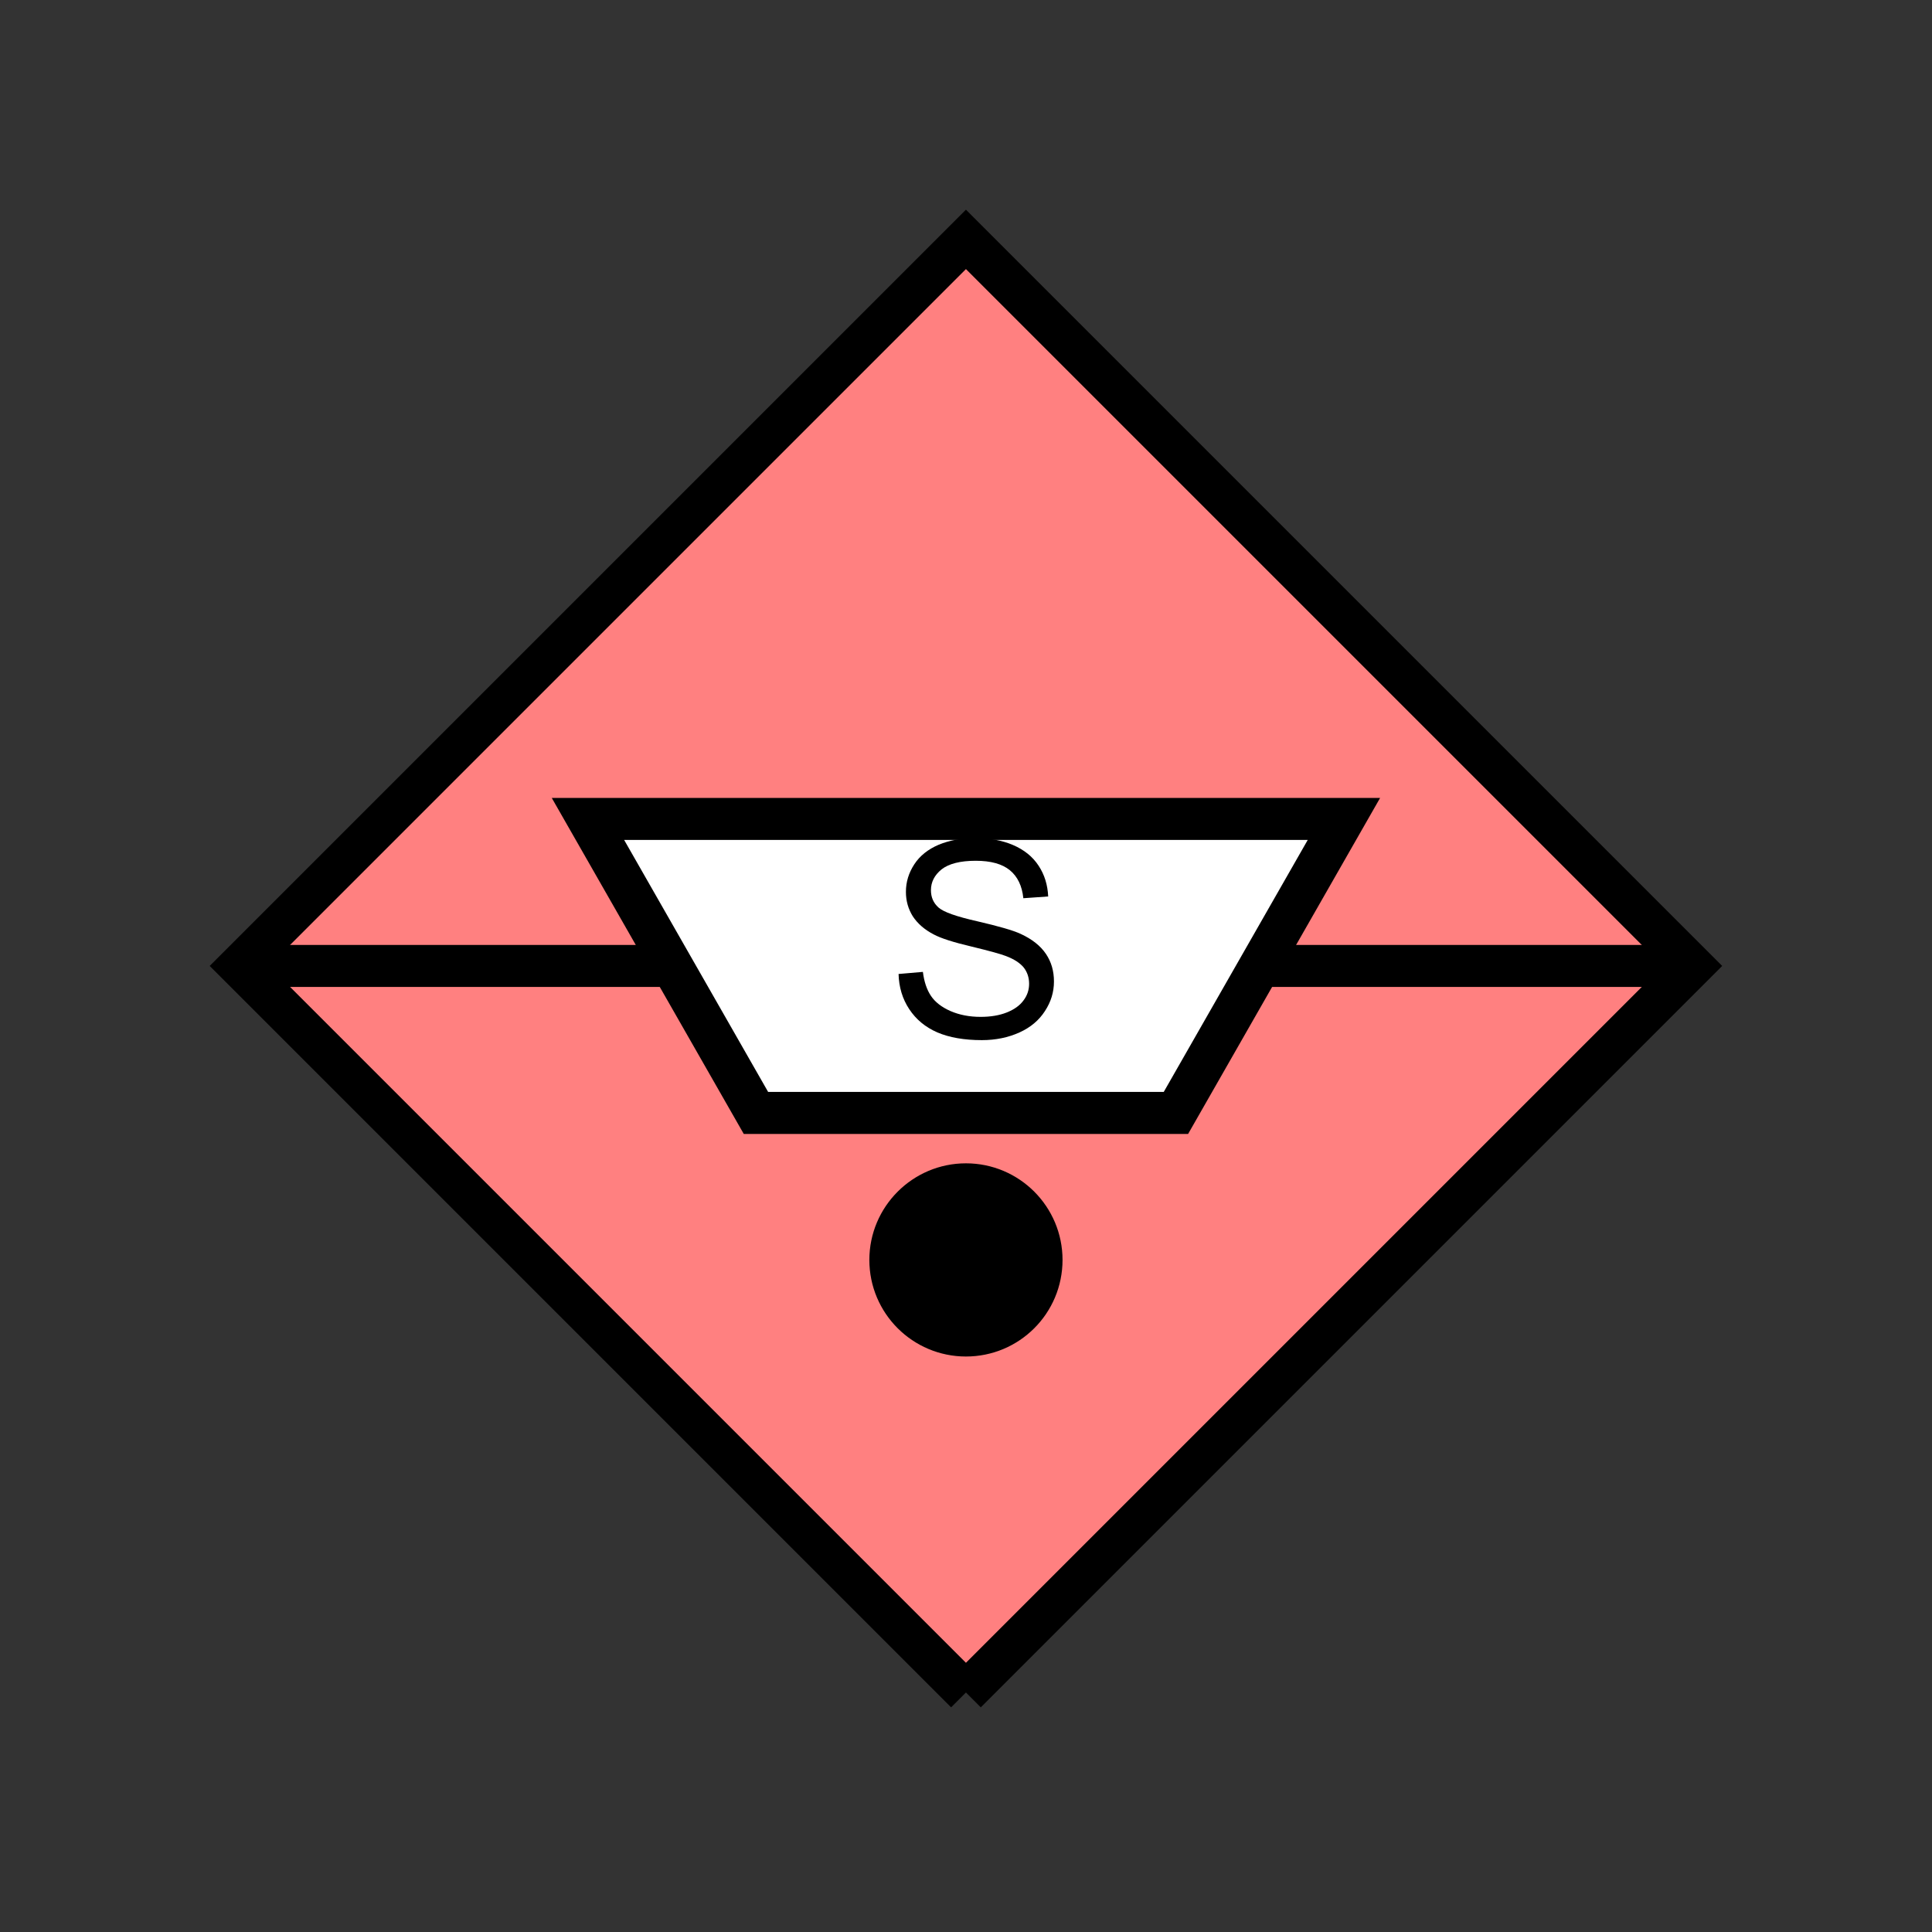 <?xml version="1.0" encoding="UTF-8" standalone="no"?>
<svg
   xmlns:dc="http://purl.org/dc/elements/1.1/"
   xmlns:cc="http://creativecommons.org/ns#"
   xmlns:rdf="http://www.w3.org/1999/02/22-rdf-syntax-ns#"
   xmlns:svg="http://www.w3.org/2000/svg"
   xmlns="http://www.w3.org/2000/svg"
   id="svg21"
   height="116.73mm"
   width="116.73mm"
   version="1.0">
  <rect width="100%" height="100%" fill="#333333" stroke="none"/>
  <defs
     id="defs3">
    <pattern
       y="0"
       x="0"
       height="6"
       width="6"
       patternUnits="userSpaceOnUse"
       id="EMFhbasepattern" />
  </defs>
  <path
     id="path5"
     d="  M 220.578,386.492   L 220.578,386.492   L 386.492,220.578   L 220.578,54.665   L 54.665,220.578   L 220.578,386.492   z "
     style="fill:#ff8080;fill-rule:evenodd;fill-opacity:1;stroke:none;" />
  <path
     id="path7"
     d="  M 220.578,386.492   L 220.578,386.492   L 386.492,220.578   L 220.578,54.665   L 54.665,220.578   L 220.578,386.492  "
     style="fill:none;stroke:#000000;stroke-width:9.59px;stroke-linecap:butt;stroke-linejoin:miter;stroke-miterlimit:10;stroke-dasharray:none;stroke-opacity:1;" />
  <path
     id="path9"
     d="  M 237.841,287.711   C 237.841,297.261 230.129,304.973 220.578,304.973   C 211.068,304.973 203.316,297.261 203.316,287.711   C 203.316,278.2 211.068,270.448 220.578,270.448   C 230.129,270.448 237.841,278.2 237.841,287.711   z "
     style="fill:#000000;fill-rule:evenodd;fill-opacity:1;stroke:none;" />
  <path
     id="path11"
     d="  M 237.841,287.711   C 237.841,297.261 230.129,304.973 220.578,304.973   C 211.068,304.973 203.316,297.261 203.316,287.711   C 203.316,278.2 211.068,270.448 220.578,270.448   C 230.129,270.448 237.841,278.2 237.841,287.711  "
     style="fill:none;stroke:#000000;stroke-width:9.59px;stroke-linecap:butt;stroke-linejoin:miter;stroke-miterlimit:10;stroke-dasharray:none;stroke-opacity:1;" />
  <path
     id="path13"
     d="  M 57.542,220.578   L 383.614,220.578  "
     style="fill:none;stroke:#000000;stroke-width:9.59px;stroke-linecap:butt;stroke-linejoin:miter;stroke-miterlimit:10;stroke-dasharray:none;stroke-opacity:1;" />
  <path
     id="path15"
     d="  M 134.265,187.012   L 306.892,187.012   L 268.53,254.145   L 172.626,254.145   z "
     style="fill:#ffffff;fill-rule:evenodd;fill-opacity:1;stroke:none;" />
  <path
     id="path17"
     d="  M 134.265,187.012   L 306.892,187.012   L 268.53,254.145   L 172.626,254.145   z "
     style="fill:none;stroke:#000000;stroke-width:9.59px;stroke-linecap:butt;stroke-linejoin:miter;stroke-miterlimit:10;stroke-dasharray:none;stroke-opacity:1;" />
  <path
     id="path19"
     d="  M 205.194,222.416   L 210.748,221.937   C 211.028,224.175 211.627,225.973 212.586,227.411   C 213.545,228.85 215.064,230.009 217.062,230.888   C 219.1,231.767 221.378,232.207 223.935,232.207   C 226.173,232.207 228.171,231.887 229.889,231.208   C 231.607,230.528 232.886,229.609 233.725,228.45   C 234.604,227.292 235.004,226.013 235.004,224.654   C 235.004,223.256 234.604,222.017 233.805,220.978   C 232.966,219.939 231.647,219.06 229.769,218.341   C 228.57,217.861 225.933,217.142 221.817,216.143   C 217.741,215.184 214.864,214.265 213.226,213.386   C 211.068,212.267 209.509,210.868 208.431,209.23   C 207.392,207.551 206.872,205.713 206.872,203.675   C 206.872,201.398 207.511,199.32 208.79,197.362   C 210.069,195.404 211.947,193.925 214.385,192.886   C 216.862,191.887 219.579,191.368 222.576,191.368   C 225.893,191.368 228.81,191.887 231.328,192.966   C 233.845,194.045 235.803,195.603 237.162,197.681   C 238.52,199.719 239.24,202.077 239.359,204.714   L 233.685,205.114   C 233.405,202.317 232.366,200.159 230.608,198.72   C 228.85,197.282 226.253,196.562 222.816,196.562   C 219.26,196.562 216.662,197.242 215.024,198.52   C 213.386,199.839 212.586,201.438 212.586,203.276   C 212.586,204.874 213.146,206.193 214.305,207.232   C 215.463,208.271 218.42,209.31 223.216,210.389   C 228.011,211.507 231.288,212.427 233.086,213.266   C 235.683,214.464 237.601,215.983 238.84,217.821   C 240.079,219.659 240.678,221.737 240.678,224.135   C 240.678,226.532 239.999,228.77 238.64,230.848   C 237.282,232.966 235.363,234.604 232.806,235.763   C 230.249,236.922 227.371,237.521 224.215,237.521   C 220.179,237.521 216.782,236.922 214.065,235.763   C 211.308,234.564 209.19,232.806 207.631,230.448   C 206.073,228.091 205.274,225.413 205.194,222.416   z "
     style="fill:#000000;fill-rule:evenodd;fill-opacity:1;stroke:none;" />
</svg>
